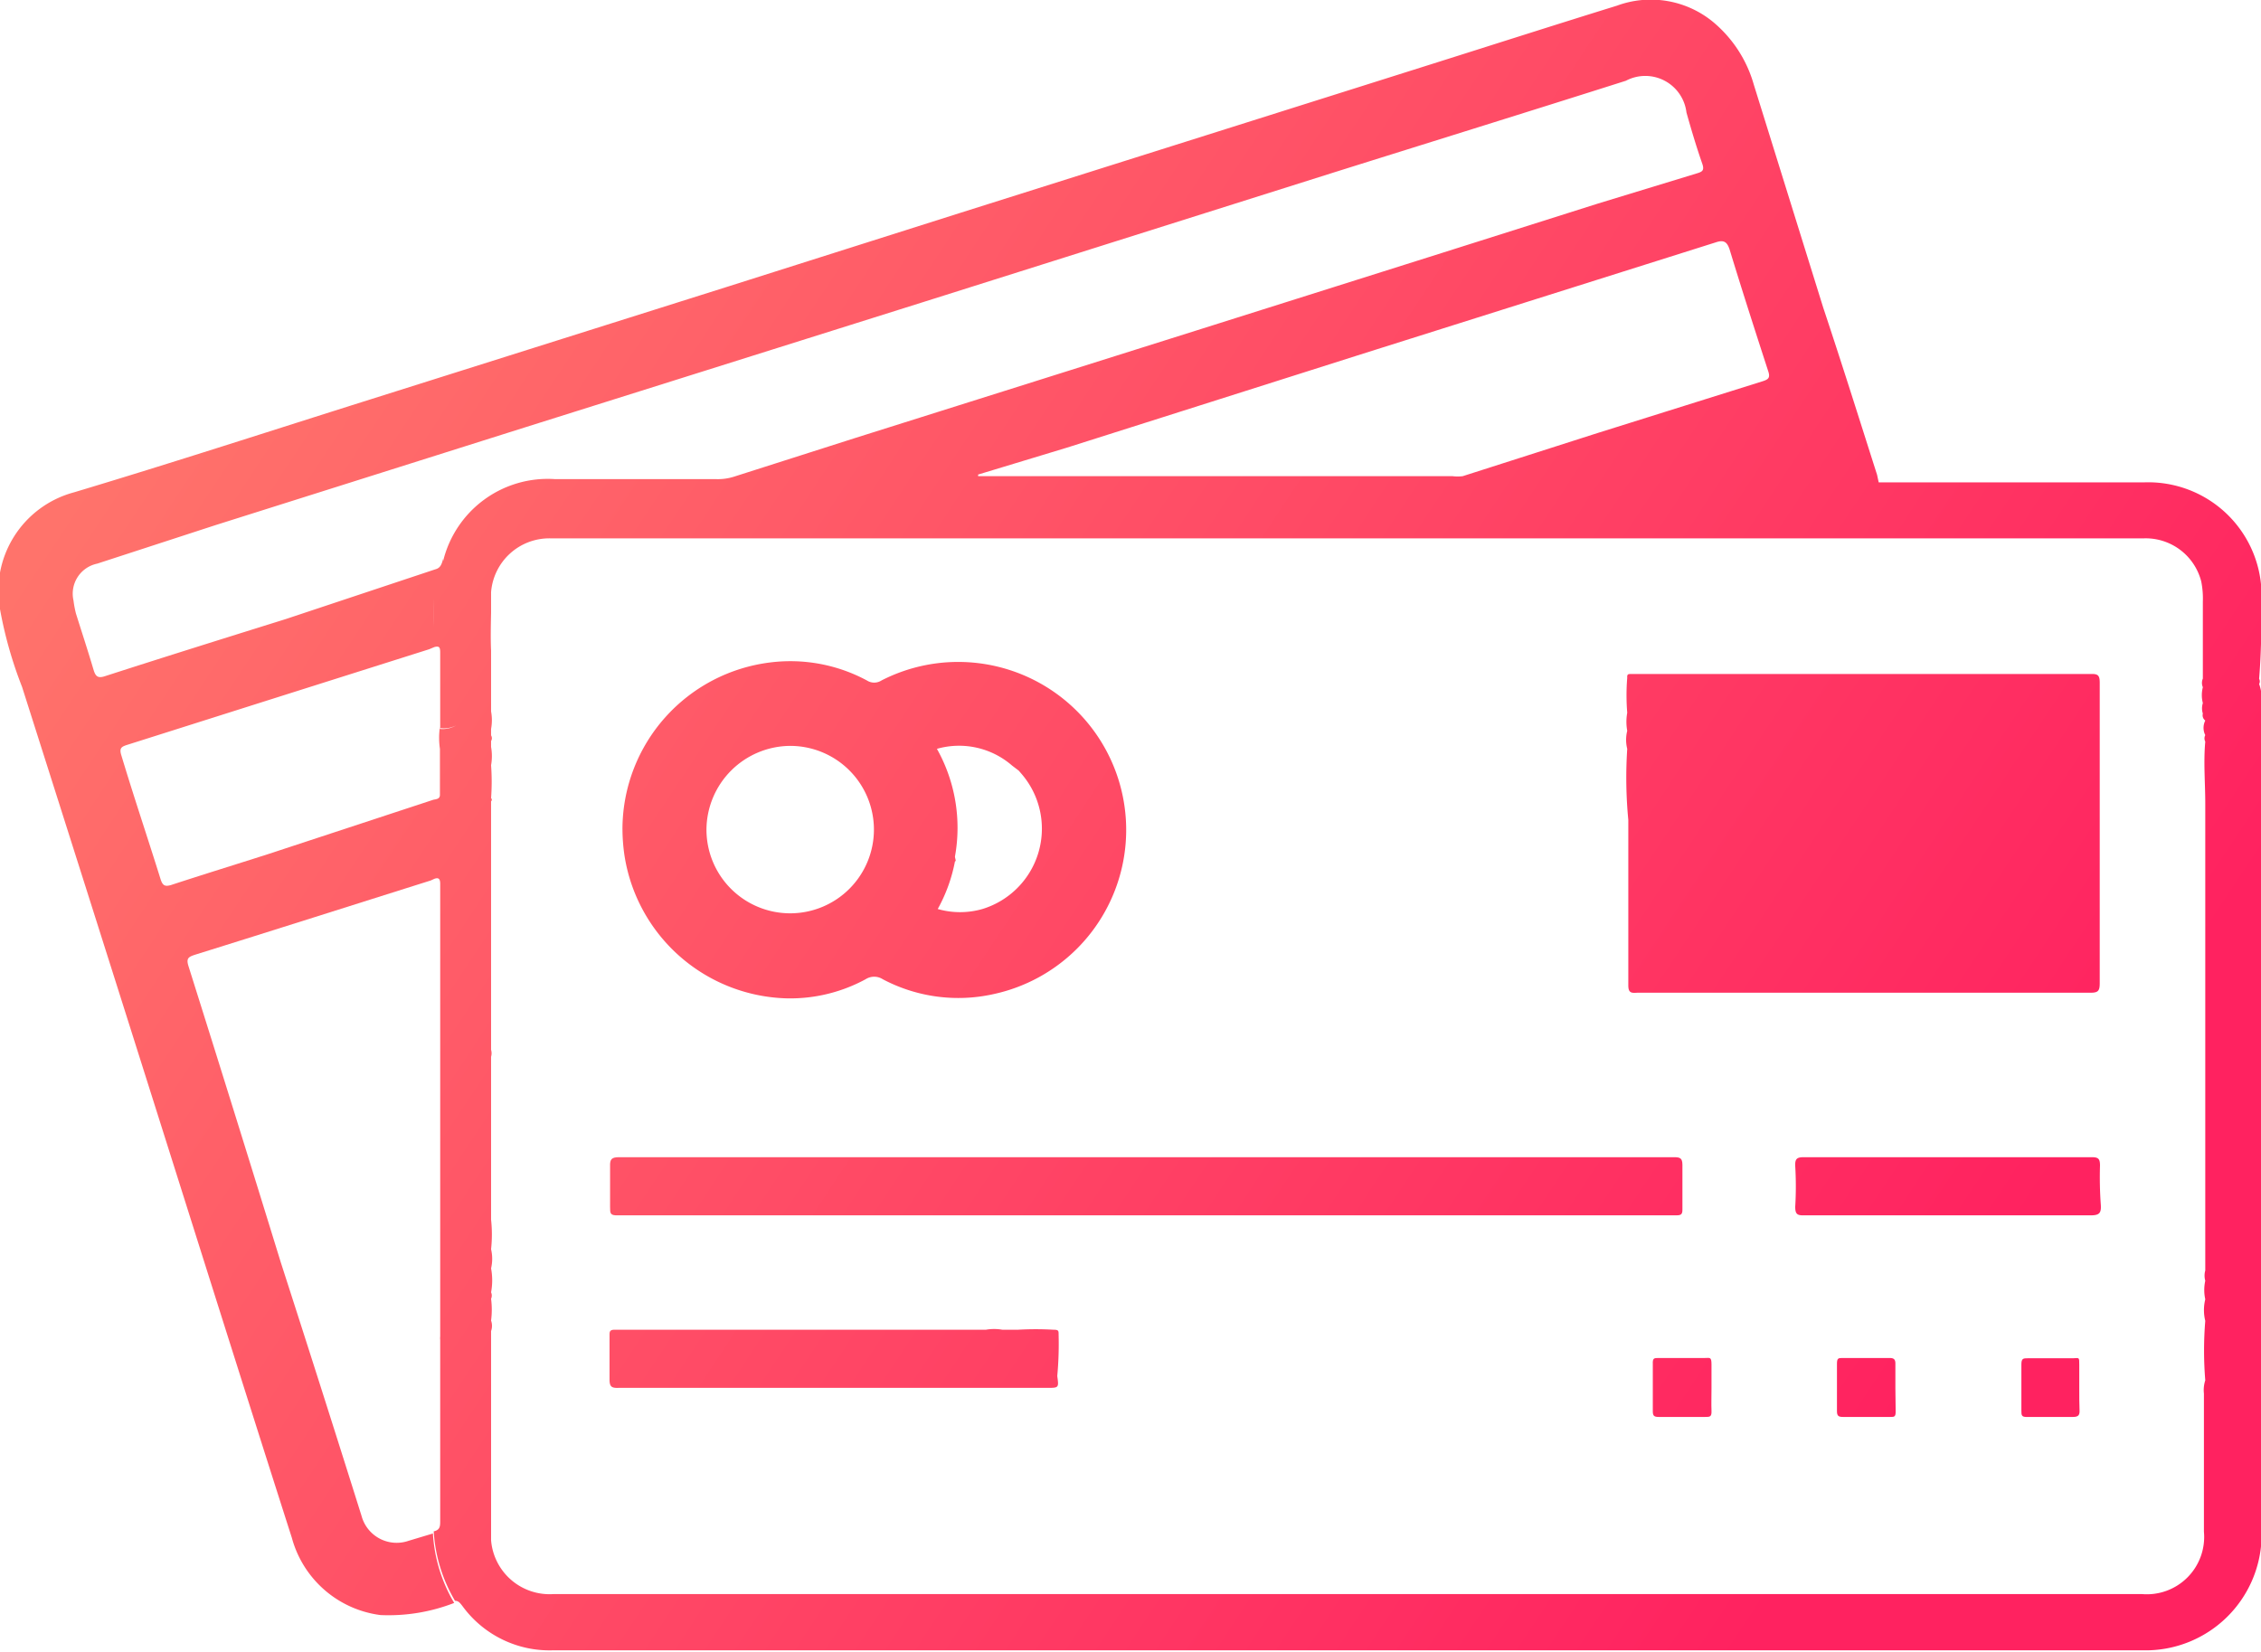 <svg xmlns="http://www.w3.org/2000/svg" xmlns:xlink="http://www.w3.org/1999/xlink" viewBox="0 0 83.98 61.36"><defs><style>.cls-1{fill:url(#Degradado_sin_nombre_8);}.cls-2{fill:url(#Degradado_sin_nombre_8-2);}.cls-3{fill:url(#Degradado_sin_nombre_8-3);}.cls-4{fill:url(#Degradado_sin_nombre_8-4);}.cls-5{fill:url(#Degradado_sin_nombre_8-5);}.cls-6{fill:url(#Degradado_sin_nombre_8-6);}.cls-7{fill:url(#Degradado_sin_nombre_8-7);}.cls-8{fill:url(#Degradado_sin_nombre_8-8);}.cls-9{fill:url(#Degradado_sin_nombre_8-9);}</style><linearGradient id="Degradado_sin_nombre_8" x1="8.11" y1="10.23" x2="70.94" y2="51.87" gradientUnits="userSpaceOnUse"><stop offset="0" stop-color="#ff736b"/><stop offset="1" stop-color="#ff2260"/></linearGradient><linearGradient id="Degradado_sin_nombre_8-2" x1="6.07" y1="13.31" x2="68.89" y2="54.96" xlink:href="#Degradado_sin_nombre_8"/><linearGradient id="Degradado_sin_nombre_8-3" x1="3.04" y1="17.88" x2="65.86" y2="59.52" xlink:href="#Degradado_sin_nombre_8"/><linearGradient id="Degradado_sin_nombre_8-4" x1="12.13" y1="4.17" x2="74.95" y2="45.82" xlink:href="#Degradado_sin_nombre_8"/><linearGradient id="Degradado_sin_nombre_8-5" x1="5.68" y1="13.89" x2="68.5" y2="55.54" xlink:href="#Degradado_sin_nombre_8"/><linearGradient id="Degradado_sin_nombre_8-6" x1="7.77" y1="10.74" x2="70.59" y2="52.39" xlink:href="#Degradado_sin_nombre_8"/><linearGradient id="Degradado_sin_nombre_8-7" x1="9.86" y1="7.59" x2="72.68" y2="49.24" xlink:href="#Degradado_sin_nombre_8"/><linearGradient id="Degradado_sin_nombre_8-8" x1="-3.44" y1="27.65" x2="59.38" y2="69.3" xlink:href="#Degradado_sin_nombre_8"/><linearGradient id="Degradado_sin_nombre_8-9" x1="17.21" y1="-3.5" x2="80.04" y2="38.15" xlink:href="#Degradado_sin_nombre_8"/></defs><title>Icon_Standard</title><g id="Layer_2" data-name="Layer 2"><g id="Layer_1-2" data-name="Layer 1"><path class="cls-1" d="M83.91,25.41a.19.19,0,0,0,0-.19C84,24.14,84,23,84,22a4.21,4.21,0,0,0-4.36-4.08H69.78l-.06-.28c-.66-2.07-1.31-4.14-2-6.21L65.14,3.14A4.69,4.69,0,0,0,63.61.8,3.64,3.64,0,0,0,60.06.21c-2.29.71-4.57,1.44-6.85,2.16L35.63,7.92l-8.51,2.7L13.75,14.84c-3.65,1.15-7.3,2.34-11,3.45A3.79,3.79,0,0,0,0,22.63a15.35,15.35,0,0,0,.82,2.89Q3.2,33,5.58,40.53c1.75,5.53,3.49,11.07,5.26,16.6A3.93,3.93,0,0,0,14.13,60a6.72,6.72,0,0,0,2.74-.45,5.72,5.72,0,0,1-.79-2.58l-.9.27a1.35,1.35,0,0,1-1.75-.92q-1.48-4.71-3-9.42Q8.73,41.38,7,35.89c-.09-.29,0-.34.24-.42,2.92-.91,5.84-1.84,8.76-2.76l.13-.06h0c.16-.06.22,0,.22.18,0,1.74,0,3.48,0,5.23,0,3.86,0,7.72,0,11.59a.59.59,0,0,0,0,.13v.72c0,2,0,4,0,6,0,.19,0,.34-.24.39a5.72,5.72,0,0,0,.79,2.58c.14,0,.2.1.28.2a4,4,0,0,0,3.36,1.64H79.79A4.31,4.31,0,0,0,84,57.18V41.46q0-7.68,0-15.36A1.61,1.61,0,0,0,83.91,25.41ZM63.74,9c.3-.1.41,0,.5.26.46,1.51.94,3,1.43,4.51.1.28,0,.33-.22.4l-6.12,1.92-5,1.6a1.58,1.58,0,0,1-.38,0H36.33v-.06l3.3-1,11.12-3.53Zm-47.4,18a2.82,2.82,0,0,0,0,.82c0,.57,0,1.14,0,1.71,0,.15-.13.16-.24.18L9.93,31.74c-1.19.38-2.39.75-3.58,1.14-.24.07-.31,0-.38-.2-.48-1.54-1-3.08-1.46-4.61-.09-.28,0-.33.22-.4L10,26l5.94-1.88.19-.08c.18-.05.22,0,.22.2,0,.72,0,1.44,0,2.16h0c0,.22,0,.44,0,.65a1,1,0,0,0,.59-.1A1,1,0,0,1,16.34,27.08Zm.12-6.24c-.05.18-.09.34-.29.39-.07.71-.05,1.42-.06,2.13,0-.71,0-1.42.06-2.13L10.61,23c-2.24.7-4.48,1.4-6.71,2.12-.27.09-.35,0-.42-.22-.21-.71-.44-1.41-.66-2.11a4,4,0,0,1-.09-.48,1.14,1.14,0,0,1,.88-1.37L8,19.51l11.49-3.63,14.84-4.67L49.5,6.42C53.13,5.28,56.77,4.15,60.39,3a1.54,1.54,0,0,1,2.25,1.18c.18.64.37,1.28.59,1.91.08.24,0,.29-.2.35L59.36,7.56,53.58,9.39l-9.12,2.88-12.69,4L27.29,17.7a2,2,0,0,1-.69.1H21l-.38,0A4,4,0,0,0,16.46,20.84Zm1.77,1.91c0,.5,0,1,0,1.5C18.21,23.75,18.22,23.25,18.23,22.75Zm0,32.1c0,.78,0,1.55,0,2.33h0C18.24,56.4,18.23,55.63,18.23,54.85ZM81.91,26.77l0,0h0a.6.6,0,0,0,0,.54h0a.26.26,0,0,0,0,.24c-.07.77,0,1.54,0,2.31V47.2a.7.7,0,0,0,0,.38,1.61,1.61,0,0,0,0,.69,1.67,1.67,0,0,0,0,.8h0a13.59,13.59,0,0,0,0,2.21,1.17,1.17,0,0,0-.05.49V56.9a2.13,2.13,0,0,1-2.31,2.32H20.57a2.18,2.18,0,0,1-2.33-2c0-.57,0-1.14,0-1.71,0-1.48,0-3,0-4.44V49.45h0a.58.58,0,0,0,0-.39,3.14,3.14,0,0,0,0-.81.29.29,0,0,0,0-.24,2.42,2.42,0,0,0,0-.89h0a1.55,1.55,0,0,0,0-.71,5.08,5.08,0,0,0,0-1.1c0-1.49,0-3,0-4.48,0,.75,0,1.49,0,2.24,0-.75,0-1.49,0-2.24V39.26a.46.46,0,0,0,0-.26.69.69,0,0,0,0,.13.69.69,0,0,1,0-.13V37.43c0-.34,0-.67,0-1,0-1.53,0-3.07,0-4.6v-1.2h0l0-.69c-.22.09-.4.26-.62.36.22-.1.4-.27.62-.36l0-.17a.08.08,0,0,0,0-.12,8.26,8.26,0,0,0,0-1.22,1.94,1.94,0,0,0,0-.68l0-.22a.2.2,0,0,0,0-.21l0-.24a1.77,1.77,0,0,0,0-.65l0-.17h0c0-1.33,0-2.66,0-4V22a2.17,2.17,0,0,1,2.2-2H79.63a2.13,2.13,0,0,1,2.13,1.6,3.25,3.25,0,0,1,.06.76c0,.95,0,1.9,0,2.85h0a.4.4,0,0,0,0,.32,1.18,1.18,0,0,0,0,.59.64.64,0,0,0,0,.39.24.24,0,0,0,.08.25l0,0Zm.4,22.88,0,.18Z"/><path class="cls-2" d="M29.25,37.09a5.88,5.88,0,0,0,2.9-.71.59.59,0,0,1,.64,0,6,6,0,0,0,4.12.55,6.24,6.24,0,1,0-4.17-11.65.5.5,0,0,1-.54,0,6,6,0,0,0-3.59-.67,6.25,6.25,0,0,0-5.49,6.14,7,7,0,0,0,.07,1A6.27,6.27,0,0,0,29.25,37.09Zm8.34-8.65.25.19.12.14a3.12,3.12,0,0,1-1.47,5,3,3,0,0,1-1.66,0A5.89,5.89,0,0,0,35.47,32c.06,0,0-.11,0-.18a6,6,0,0,0-.67-4A3,3,0,0,1,37.59,28.44Zm-2.43,4.13a.36.36,0,0,1-.14.26A.36.36,0,0,0,35.16,32.57Zm0-.08h0v0Zm-5.81-4.78a3.11,3.11,0,1,1-3.11,3.11A3.13,3.13,0,0,1,29.35,27.71Z"/><path class="cls-3" d="M62.49,44.94c0-.55,0-1.11,0-1.66,0-.26-.09-.29-.32-.29H23c-.28,0-.35.07-.34.34,0,.5,0,1,0,1.51,0,.24,0,.32.3.31.58,0,1.15,0,1.72,0H62.27C62.44,45.15,62.49,45.11,62.49,44.94Z"/><path class="cls-4" d="M78,43.3c0-.25-.06-.31-.31-.31H67c-.27,0-.33.07-.32.33a12.68,12.68,0,0,1,0,1.51c0,.26.06.33.33.32h5.34c1.77,0,3.54,0,5.31,0,.32,0,.39-.09.37-.39A14.42,14.42,0,0,1,78,43.3Z"/><path class="cls-5" d="M63.57,51.57c0-.3,0-.59,0-.88s-.06-.24-.25-.24c-.57,0-1.14,0-1.71,0-.17,0-.23,0-.22.22,0,.59,0,1.17,0,1.76,0,.17.05.21.22.21h1.72c.18,0,.25,0,.24-.23S63.57,51.85,63.57,51.57Z"/><path class="cls-6" d="M70.4,51.57c0-.31,0-.61,0-.92,0-.15-.06-.2-.21-.2H68.45c-.17,0-.22,0-.22.22,0,.59,0,1.17,0,1.76,0,.17.06.21.22.21h1.76c.15,0,.2,0,.2-.2S70.4,51.86,70.4,51.57Z"/><path class="cls-7" d="M77.23,51.57c0-.29,0-.58,0-.87s0-.25-.23-.24H75.33c-.18,0-.25,0-.25.23,0,.57,0,1.14,0,1.71,0,.18,0,.25.23.24.56,0,1.13,0,1.69,0,.21,0,.25-.08.24-.26S77.23,51.84,77.23,51.57Z"/><path class="cls-8" d="M39.32,49.58c0-.14,0-.18-.19-.18a11.63,11.63,0,0,0-1.32,0h-.58a1.79,1.79,0,0,0-.61,0H22.83c-.2,0-.19.09-.19.23,0,.54,0,1.08,0,1.62,0,.27.08.32.34.31H38.89c.44,0,.44,0,.38-.44A13,13,0,0,0,39.32,49.58Z"/><path class="cls-9" d="M60.48,30.46c0,.12,0,.23,0,.35,0,1.93,0,3.87,0,5.8,0,.3.14.28.34.27H77.65c.28,0,.34-.07.34-.35q0-3.3,0-6.6c0-1.52,0-3.05,0-4.57,0-.26-.06-.33-.32-.32H60.58c-.1,0-.15,0-.14.14a8.07,8.07,0,0,0,0,1.3,1.88,1.88,0,0,0,0,.67,1.38,1.38,0,0,0,0,.67A16.49,16.49,0,0,0,60.48,30.46Z"/></g></g></svg>